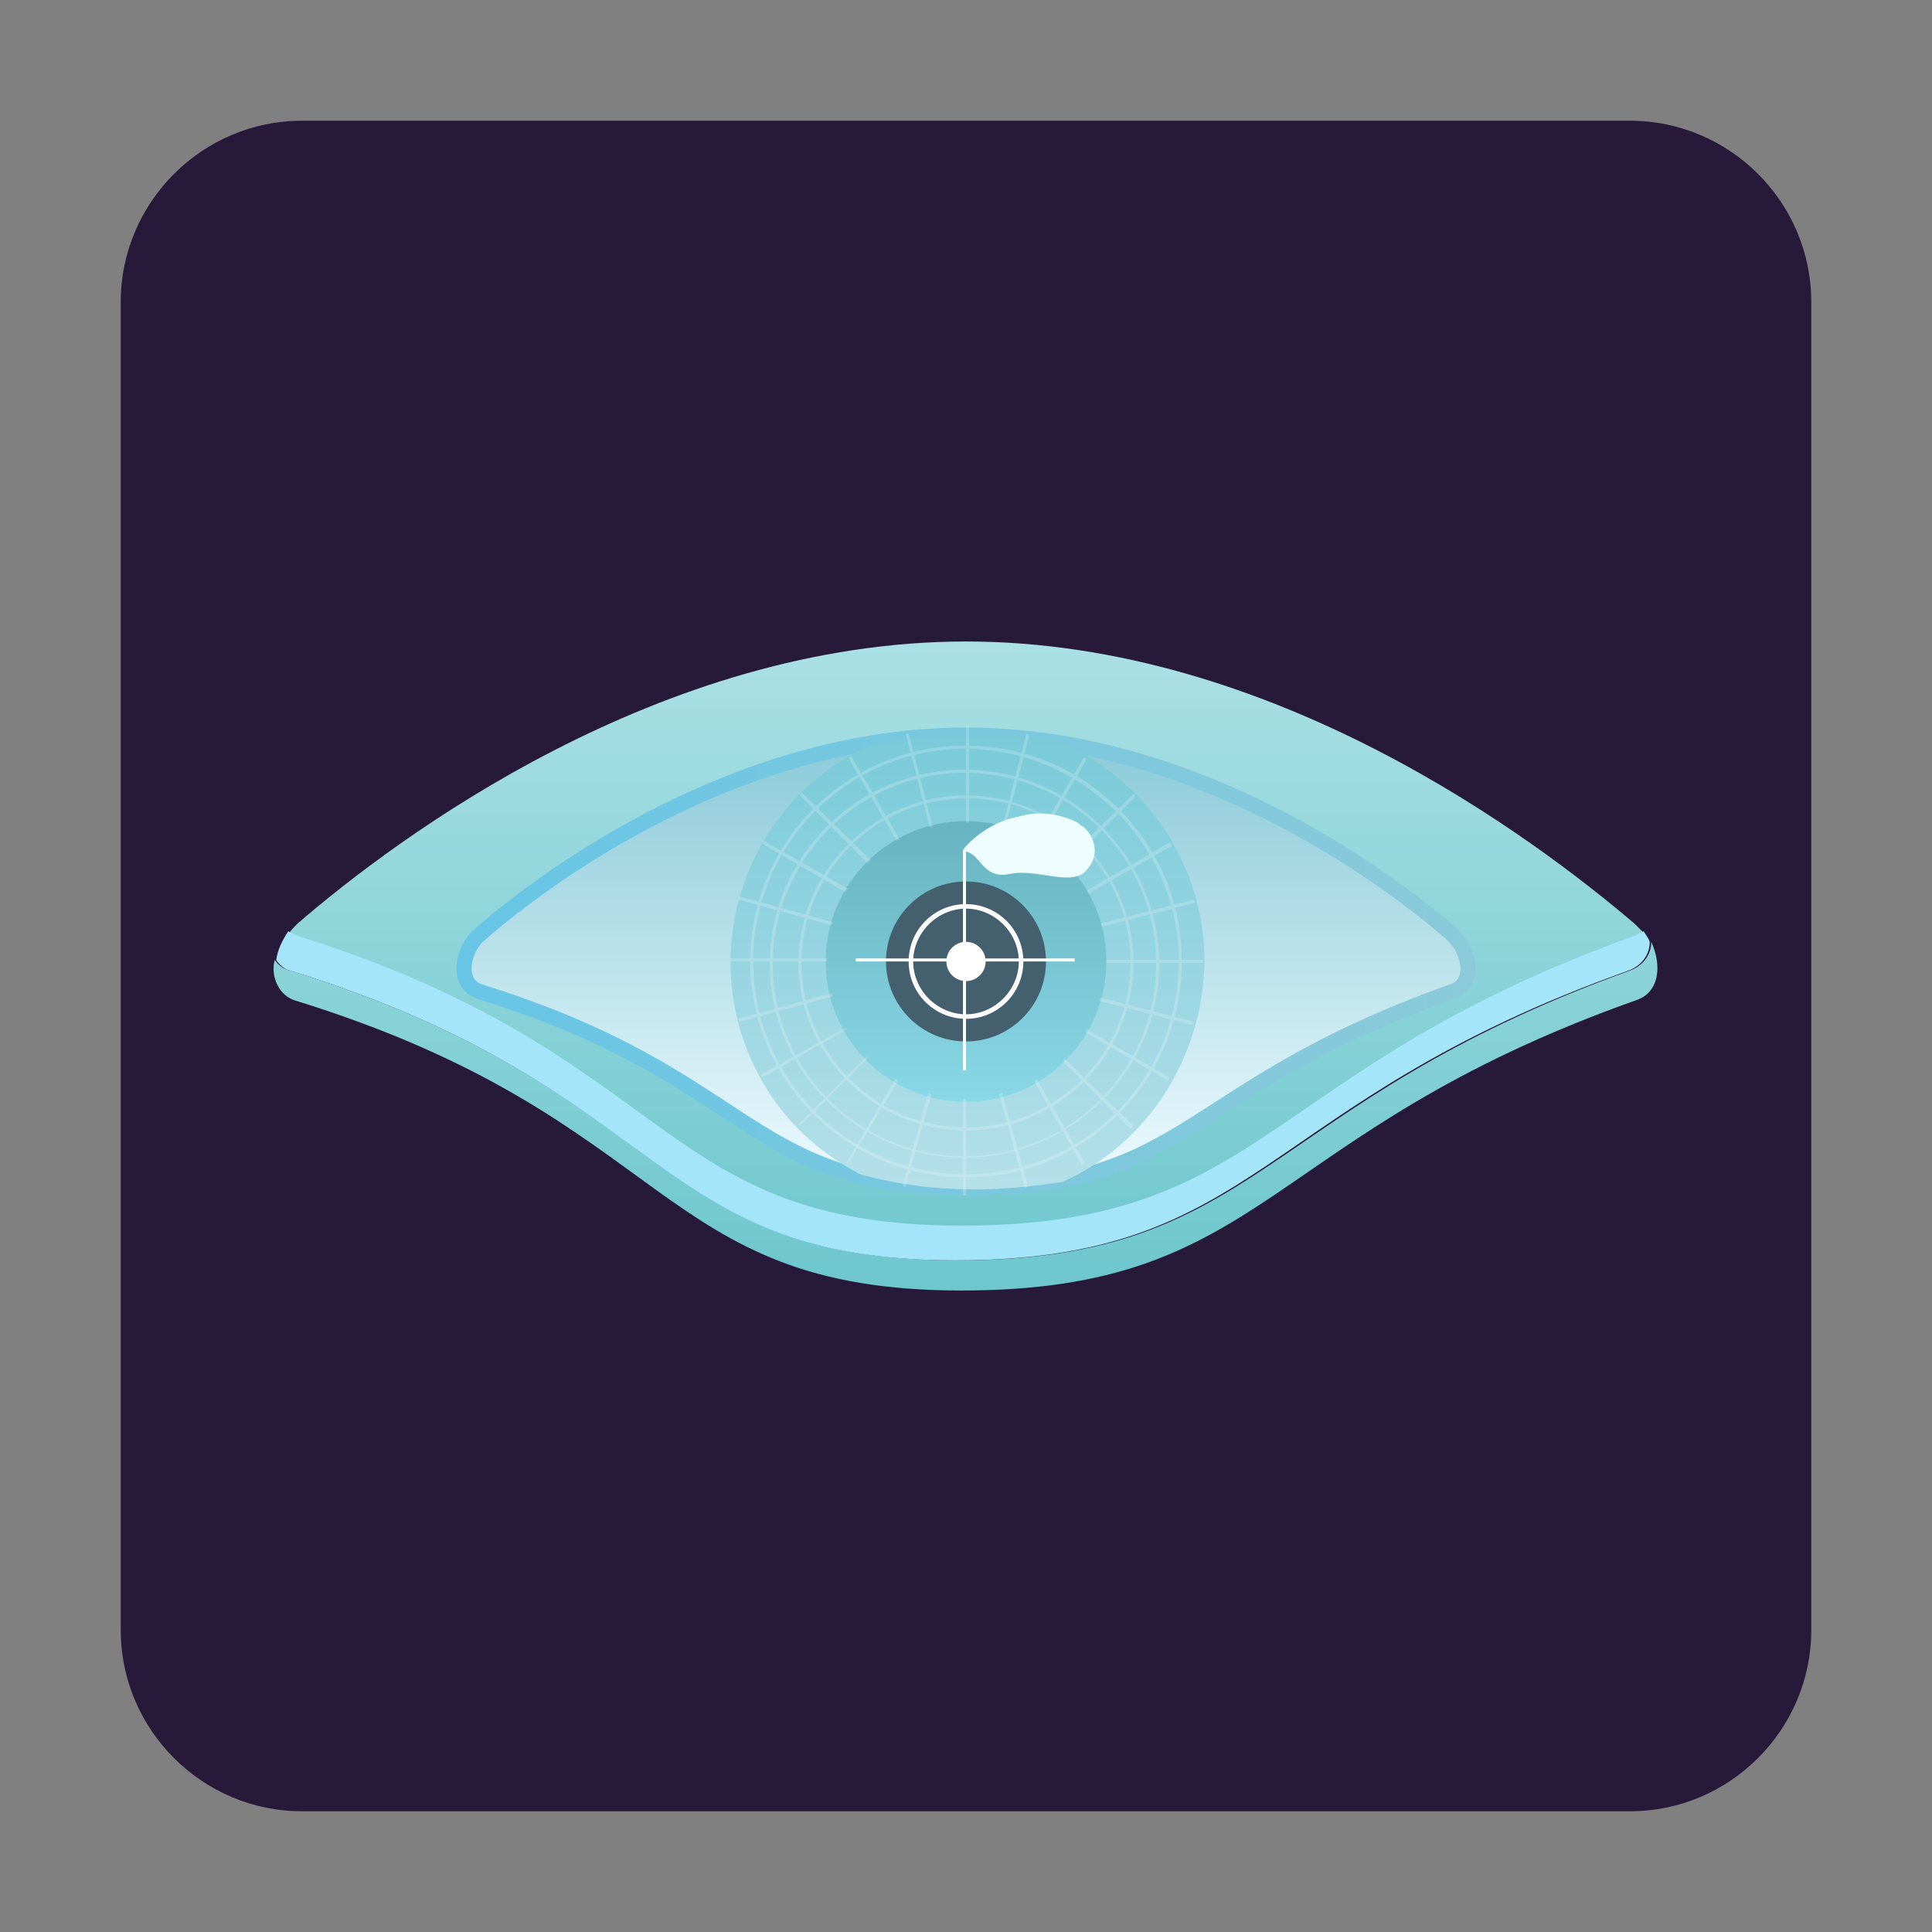 <?xml version="1.0" encoding="utf-8"?>
<!-- Generator: Adobe Illustrator 24.0.0, SVG Export Plug-In . SVG Version: 6.00 Build 0)  -->
<svg version="1.1" id="图层_1" xmlns="http://www.w3.org/2000/svg" xmlns:xlink="http://www.w3.org/1999/xlink" x="0px" y="0px"
	 viewBox="0 0 128 128" enable-background="new 0 0 128 128" xml:space="preserve">
<rect x="0" y="0" width="128" height="128" fill="#808080" stroke="none"/>
<title>zenmap128</title>
<path fill="#26193A" d="M20,8h88c6.6,0,12,5.4,12,12v88c0,6.6-5.4,12-12,12H20c-6.6,0-12-5.4-12-12V20C8,13.4,13.4,8,20,8z"/>
<linearGradient id="SVGID_1_" gradientUnits="userSpaceOnUse" x1="64" y1="85.61" x2="64" y2="42.39" gradientTransform="matrix(1 0 0 -1 0 128)">
	<stop  offset="0" style="stop-color:#AAE0E5"/>
	<stop  offset="0.99" style="stop-color:#6DC7CC"/>
</linearGradient>
<path fill="url(#SVGID_1_)" d="M63.7,81.3c20.3,0,19.9-10.4,44.6-19.2c0.2-0.1,0.4-0.2,0.6-0.3c-0.2-0.2-0.4-0.4-0.6-0.6
	c-6.7-5.7-24-18.7-44.3-18.7s-37.7,13-44.3,18.7c-0.2,0.2-0.4,0.4-0.6,0.7c0.2,0.1,0.4,0.2,0.6,0.3C44.9,69.9,43.4,81.3,63.7,81.3z"
	/>
<linearGradient id="SVGID_2_" gradientUnits="userSpaceOnUse" x1="63.985" y1="85.61" x2="63.985" y2="42.39" gradientTransform="matrix(1 0 0 -1 0 128)">
	<stop  offset="0" style="stop-color:#AAE0E5"/>
	<stop  offset="0.99" style="stop-color:#6DC7CC"/>
</linearGradient>
<path fill="url(#SVGID_2_)" d="M109.4,62.4c0,0.9-0.6,1.6-1.4,1.9c-24.7,8.9-24.3,19.2-44.6,19.2S44.5,72.1,19.2,64.3
	c-0.4-0.1-0.7-0.3-1-0.7c-0.3,1.1,0.3,2.4,1.4,2.7c25.2,7.8,23.7,19.2,44.1,19.2s19.9-10.4,44.6-19.2
	C110,65.8,110.1,63.9,109.4,62.4z"/>
<path fill="#A5E5F9" d="M19.2,64.3C44.5,72.1,43,83.5,63.3,83.5s19.9-10.4,44.6-19.2c0.8-0.3,1.4-1,1.4-1.9
	c-0.1-0.3-0.3-0.5-0.4-0.7c-0.2,0.1-0.4,0.2-0.6,0.3c-24.8,8.9-24.3,19.2-44.6,19.2S44.9,69.9,19.7,62c-0.2-0.1-0.4-0.2-0.6-0.3
	c-0.4,0.6-0.7,1.2-0.8,1.9C18.5,63.9,18.8,64.2,19.2,64.3z"/>
<linearGradient id="SVGID_3_" gradientUnits="userSpaceOnUse" x1="64.001" y1="49.23" x2="64.001" y2="79.28" gradientTransform="matrix(1 0 0 -1 0 128)">
	<stop  offset="0" style="stop-color:#EEFBFF"/>
	<stop  offset="0.99" style="stop-color:#8BCAD8"/>
</linearGradient>
<linearGradient id="SVGID_4_" gradientUnits="userSpaceOnUse" x1="30.211" y1="64.275" x2="97.791" y2="64.275" gradientTransform="matrix(1 0 0 -1 0 128)">
	<stop  offset="0" style="stop-color:#67C5E5"/>
	<stop  offset="0.99" style="stop-color:#8BCAD8"/>
</linearGradient>
<path fill="url(#SVGID_3_)" stroke="url(#SVGID_4_)" stroke-miterlimit="10" d="M96.2,61.9c1.2,1.1,1.6,3.3,0,3.8
	c-18,6.4-17.3,13-32.1,13s-14-7.3-32.3-13c-1.6-0.5-1.2-2.8,0-3.8c4.8-4.2,17.4-13.2,32.2-13.2S91.4,57.7,96.2,61.9z"/>
<linearGradient id="SVGID_5_" gradientUnits="userSpaceOnUse" x1="63.999" y1="49.249" x2="63.999" y2="79.27" gradientTransform="matrix(1 0 0 -1 0 128)">
	<stop  offset="0" style="stop-color:#B5E0EA"/>
	<stop  offset="1" style="stop-color:#79CAD8"/>
</linearGradient>
<path fill="url(#SVGID_5_)" d="M79.8,63.7c0-6.4-3.9-12.2-9.8-14.6c-1.8-0.3-3.7-0.4-5.5-0.4c-2.5,0-4.9,0.3-7.3,0.9
	c-7.8,3.8-11,13.3-7.2,21.1c1.5,3.1,3.9,5.5,7,7.1c2.5,0.7,5,1,7.6,1c1.9,0,3.9-0.2,5.8-0.5C76,75.8,79.7,70.1,79.8,63.7z"/>
<linearGradient id="SVGID_6_" gradientUnits="userSpaceOnUse" x1="64" y1="55.01" x2="64" y2="73.51" gradientTransform="matrix(1 0 0 -1 0 128)">
	<stop  offset="0" style="stop-color:#89D8E5"/>
	<stop  offset="0.99" style="stop-color:#68B4C1"/>
</linearGradient>
<circle fill="url(#SVGID_6_)" cx="64" cy="63.7" r="9.3"/>
<circle fill="#445F6D" cx="64" cy="63.7" r="5.3"/>
<circle fill="#445F6D" cx="64" cy="63.7" r="3.7"/>
<path fill="#FFFFFF" d="M64,67.5c-2.1,0-3.8-1.7-3.8-3.8c0-2.1,1.7-3.8,3.8-3.8s3.8,1.7,3.8,3.8c0,0,0,0,0,0
	C67.8,65.8,66.1,67.5,64,67.5z M64,60.2c-1.9,0-3.5,1.6-3.5,3.5c0,1.9,1.6,3.5,3.5,3.5c1.9,0,3.5-1.6,3.5-3.5c0,0,0,0,0,0
	C67.5,61.8,65.9,60.2,64,60.2z"/>
<circle fill="#FFFFFF" cx="64" cy="63.7" r="1.3"/>
<g opacity="0.2">
	<path fill="#FFFFFF" d="M63.9,76.7C56.8,76.7,51,71,51,63.9C51,56.7,56.8,51,63.9,51c7.1,0,12.9,5.8,12.9,12.9c0,0,0,0,0,0
		C76.8,70.9,71,76.7,63.9,76.7z M63.9,51.2c-7,0-12.7,5.7-12.7,12.7s5.7,12.7,12.7,12.7s12.7-5.7,12.7-12.7l0,0
		C76.6,56.8,70.9,51.2,63.9,51.2z"/>
	<circle fill="none" cx="63.7" cy="64" r="12.9"/>
	<path fill="#FFFFFF" d="M64,74.9c-6.1,0-11.1-5-11.1-11.1c0-6.1,5-11.1,11.1-11.1c6.1,0,11.1,5,11.1,11.1
		C75.1,69.9,70.1,74.9,64,74.9z M64,52.9c-6,0-10.9,4.9-10.9,10.9c0,6,4.9,10.9,10.9,10.9c6,0,10.9-4.9,10.9-10.9c0,0,0,0,0,0
		C74.9,57.7,70,52.8,64,52.9L64,52.9z"/>
	<path fill="#FFFFFF" d="M64,78c-7.9,0-14.3-6.4-14.3-14.3S56.1,49.4,64,49.4c7.9,0,14.3,6.4,14.3,14.3c0,0,0,0,0,0
		C78.3,71.6,71.9,78,64,78z M64,49.6c-7.8,0-14.1,6.3-14.1,14.1S56.2,77.8,64,77.8c7.8,0,14.1-6.3,14.1-14.1
		C78.1,56,71.8,49.7,64,49.6L64,49.6z"/>
	<rect x="73.3" y="63.6" fill="#FFFFFF" width="6.4" height="0.2"/>
	<polygon fill="#FFFFFF" points="79.2,59.8 73,61.4 72.9,61.2 79.1,59.6 	"/>
	<polygon fill="#FFFFFF" points="77.7,56 72.1,59.2 72,59 77.5,55.8 	"/>
	<polygon fill="#FFFFFF" points="75.2,52.8 70.7,57.3 70.5,57.1 75.1,52.6 	"/>
	<polygon fill="#FFFFFF" points="72,50.3 68.8,55.8 68.6,55.7 71.8,50.2 	"/>
	<polygon fill="#FFFFFF" points="68.2,48.7 66.6,54.8 66.4,54.8 68,48.6 	"/>
	<rect x="64" y="48.1" fill="#FFFFFF" width="0.2" height="6.4"/>
	<polygon fill="#FFFFFF" points="60.2,48.6 61.8,54.8 61.6,54.8 60,48.6 	"/>
	<polygon fill="#FFFFFF" points="56.4,50.1 59.6,55.6 59.4,55.7 56.2,50.2 	"/>
	<polygon fill="#FFFFFF" points="53.1,52.5 57.7,57 57.5,57.2 53,52.7 	"/>
	<polygon fill="#FFFFFF" points="50.6,55.7 56.2,58.9 56,59.1 50.5,55.9 	"/>
	<polygon fill="#FFFFFF" points="49,59.4 55.2,61.1 55.1,61.3 48.9,59.6 	"/>
	<rect x="48.4" y="63.5" fill="#FFFFFF" width="6.4" height="0.2"/>
	<polygon fill="#FFFFFF" points="48.9,67.5 55.1,65.8 55.2,66 49,67.7 	"/>
	<polygon fill="#FFFFFF" points="50.4,71.2 56,68.1 56.1,68.2 50.5,71.4 	"/>
	<polygon fill="#FFFFFF" points="52.9,74.5 57.4,70 57.5,70.1 53,74.6 	"/>
	<polygon fill="#FFFFFF" points="56.1,77 59.3,71.5 59.5,71.6 56.2,77.1 	"/>
	<polygon fill="#FFFFFF" points="59.8,78.6 61.5,72.4 61.7,72.5 60,78.6 	"/>
	<rect x="63.8" y="72.8" fill="#FFFFFF" width="0.2" height="6.4"/>
	<polygon fill="#FFFFFF" points="67.9,78.7 66.2,72.5 66.4,72.4 68.1,78.6 	"/>
	<polygon fill="#FFFFFF" points="71.7,77.2 68.5,71.6 68.7,71.5 71.9,77.1 	"/>
	<polygon fill="#FFFFFF" points="74.9,74.8 70.4,70.3 70.5,70.1 75.1,74.6 	"/>
	<polygon fill="#FFFFFF" points="77.4,71.6 71.9,68.4 72,68.2 77.5,71.4 	"/>
	<polygon fill="#FFFFFF" points="79,67.9 72.8,66.3 72.9,66.1 79.1,67.7 	"/>
</g>
<polygon fill="#FFFFFF" points="71.2,63.5 64,63.5 64,56.4 63.8,56.4 63.8,63.5 56.7,63.5 56.7,63.7 63.8,63.7 63.8,70.9 64,70.9 
	64,63.7 71.2,63.7 "/>
<path fill="#EEFEFF" d="M71.4,54.5c-1.2-0.6-2.6-0.8-3.9-0.4c-2.3,0.4-3.9,2.3-3.7,2.3c1.2,0,1.2,1.9,3.1,1.5s4.3,1,5.2-0.4
	c0.7-0.8,0.5-2-0.3-2.7C71.6,54.7,71.5,54.6,71.4,54.5z"/>
</svg>
